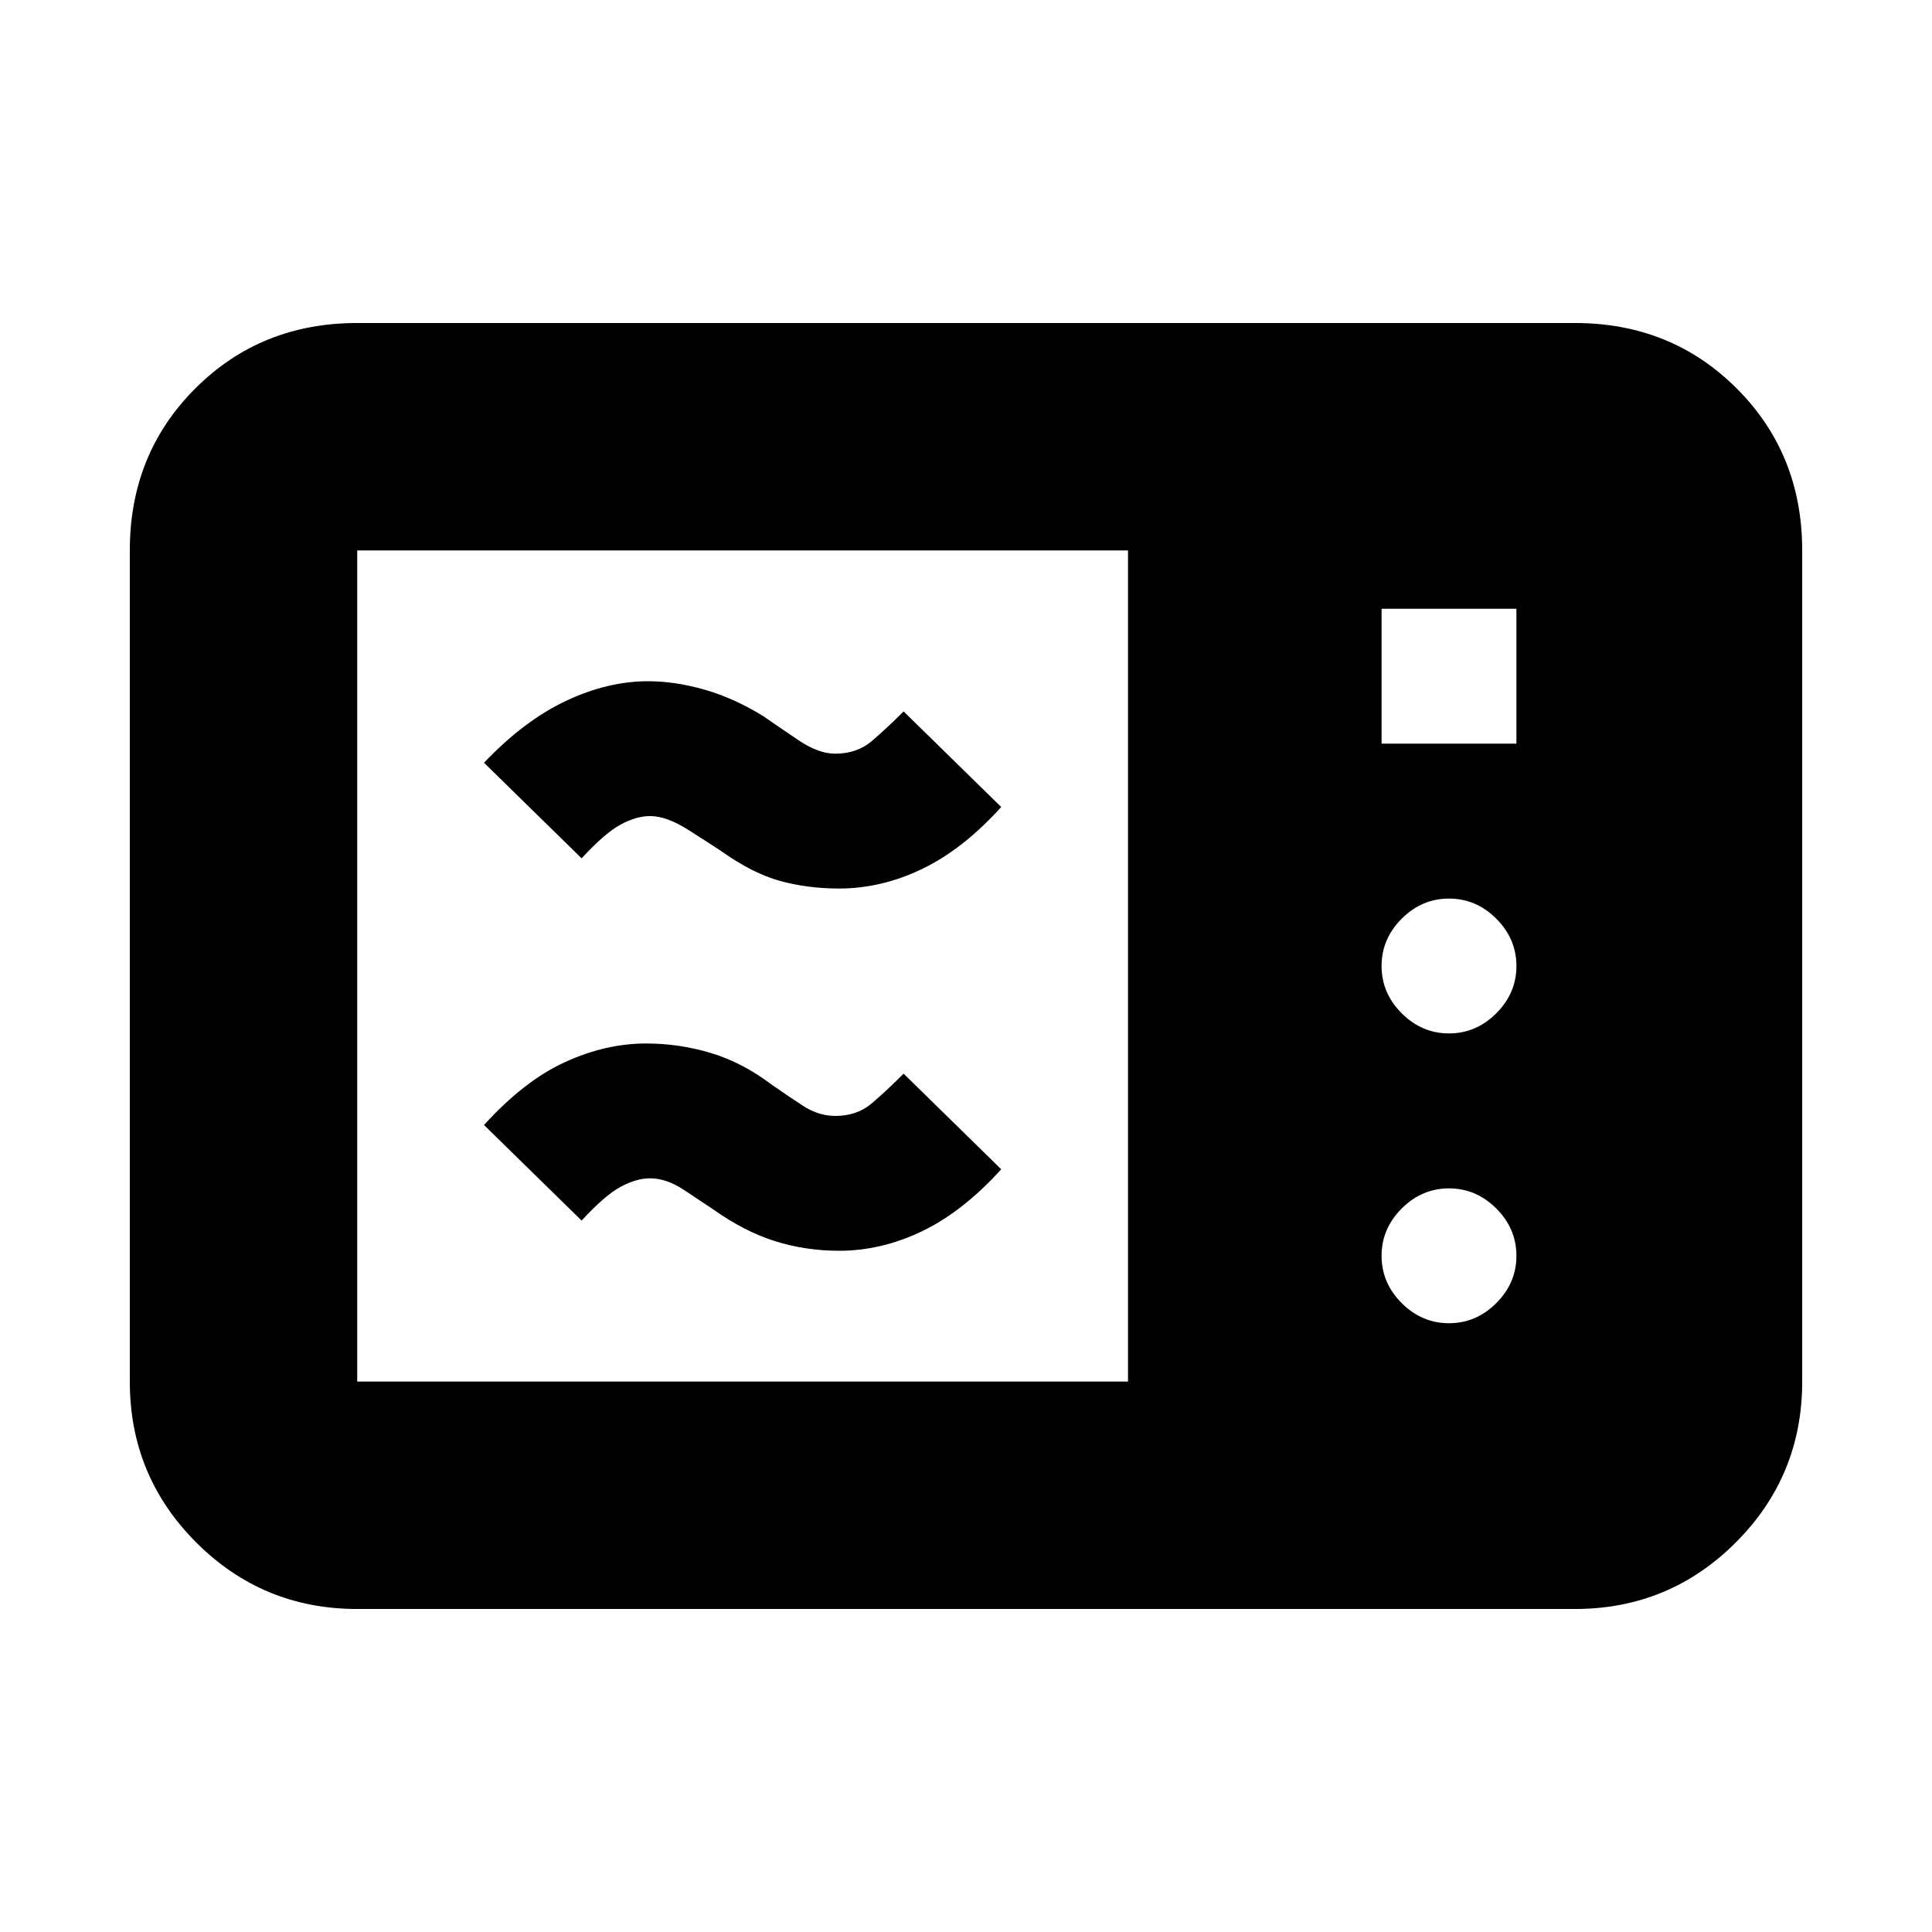 <svg xmlns="http://www.w3.org/2000/svg" height="20" viewBox="0 -960 960 960" width="20"><path d="M177.5-160.5q-46.94 0-79.97-33.03T64.5-273.5v-413q0-47.94 32.53-80.47t80.47-32.53h605q47.94 0 80.47 32.53t32.53 80.47v413q0 46.94-33.03 79.97T782.5-160.5h-605Zm0-113h383v-413h-383v413Zm509-317h67v-67h-67v67Zm33.5 144q13.5 0 23.5-10t10-23.5q0-13.5-10-23.5t-23.5-10q-13.5 0-23.5 10t-10 23.5q0 13.5 10 23.5t23.5 10Zm0 144q13.5 0 23.5-10t10-23.5q0-13.5-10-23.5t-23.5-10q-13.5 0-23.5 10t-10 23.5q0 13.5 10 23.5t23.5 10Zm-303-36q-16.59 0-31.8-4.75Q370-348 354.5-359q-6-4-14.67-9.75-8.66-5.75-16.83-5.75-6.83 0-14.67 4.25Q300.5-366 289-353.5L240.5-401q20-22 40.25-31.25T321-441.5q16.59 0 32.3 4.75Q369-432 383.5-421q7.48 5.23 15.36 10.37 7.87 5.13 16.14 5.13 10.83 0 18.17-6.25Q440.5-418 449-426.5l48.5 47.5q-19 21-39.25 30.75T417-338.5Zm0-180q-15.59 0-29.3-3.75Q374-526 358.5-537q-6-4-16.67-10.75-10.66-6.75-18.83-6.75-6.83 0-14.67 4.25Q300.5-546 289-533.5L240.5-581q20-21 40.75-30.75T322-621.5q13.59 0 28.3 4.25Q365-613 379.5-604q7.48 5.23 17.36 11.87 9.87 6.63 18.14 6.63 10.83 0 18.17-6.25Q440.5-598 449-606.5l48.5 47.5q-19 21-39.25 30.75T417-518.5Z"/></svg>